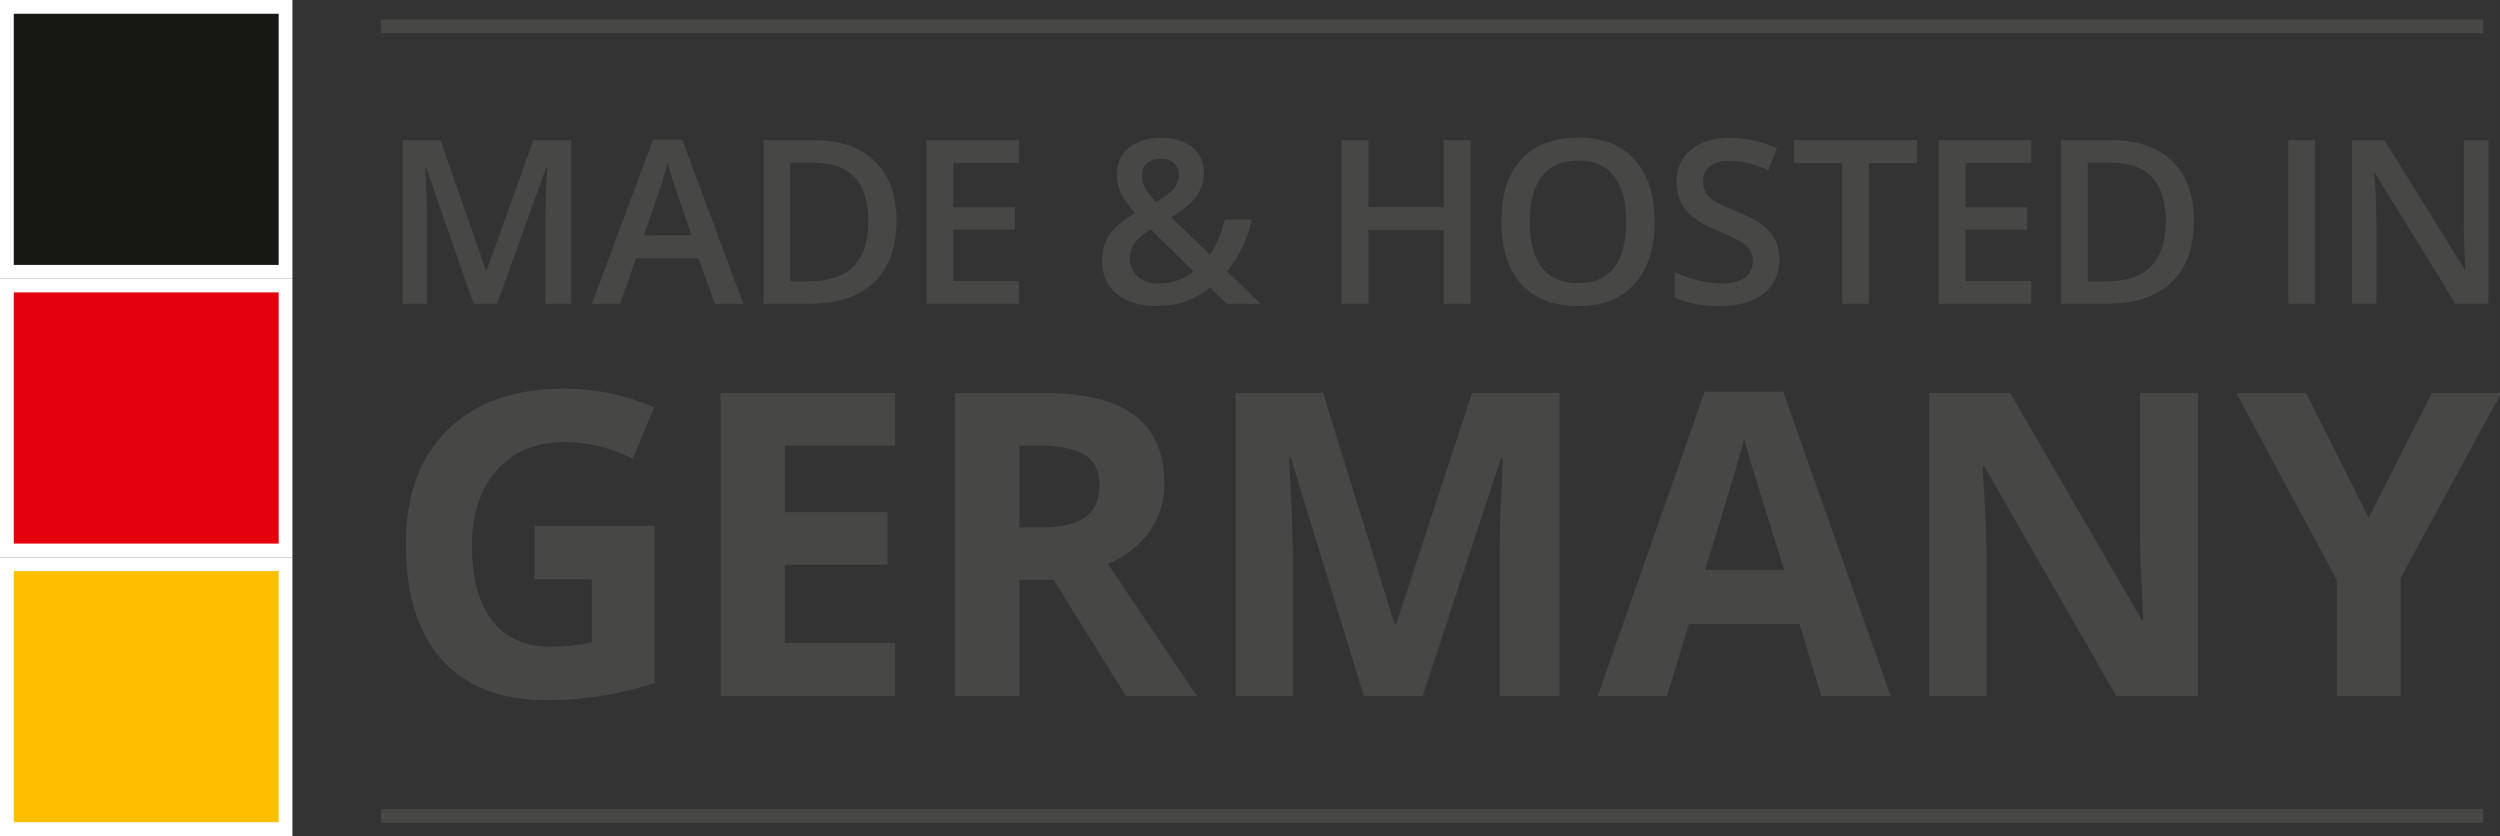 <?xml version="1.0" encoding="UTF-8" standalone="no"?>
<svg
   xmlns:dc="http://purl.org/dc/elements/1.1/"
   xmlns:cc="http://creativecommons.org/ns#"
   xmlns:rdf="http://www.w3.org/1999/02/22-rdf-syntax-ns#"
   xmlns:svg="http://www.w3.org/2000/svg"
   xmlns="http://www.w3.org/2000/svg"
   xmlns:xlink="http://www.w3.org/1999/xlink"
   xmlns:sodipodi="http://sodipodi.sourceforge.net/DTD/sodipodi-0.dtd"
   xmlns:inkscape="http://www.inkscape.org/namespaces/inkscape"
   id="svg179"
   version="1.2"
   viewBox="0 0 224.288 75"
   height="100"
   width="299.051"
   sodipodi:docname="made-and-hosted-in-germany.svg"
   inkscape:version="0.92.2 5c3e80d, 2017-08-06">
  <rect x="0" y="0" width="224.288" height="75" fill="#333333" stroke="none"/>
  <sodipodi:namedview
     pagecolor="#ffffff"
     bordercolor="#666666"
     borderopacity="1"
     objecttolerance="10"
     gridtolerance="10"
     guidetolerance="10"
     inkscape:pageopacity="0"
     inkscape:pageshadow="2"
     inkscape:window-width="1920"
     inkscape:window-height="1156"
     id="namedview105"
     showgrid="false"
     units="px"
     fit-margin-top="0"
     fit-margin-left="0"
     fit-margin-right="0"
     fit-margin-bottom="0"
     inkscape:zoom="0.38295982"
     inkscape:cx="452.58319"
     inkscape:cy="150.74347"
     inkscape:window-x="0"
     inkscape:window-y="0"
     inkscape:window-maximized="1"
     inkscape:current-layer="svg179" />
  <defs
     id="defs76">
    <g
       id="g71">
      <symbol
         id="glyph0-0"
         overflow="visible"
         style="overflow:visible">
        <path
           id="path2"
           d="M 5.75,-43.547 H 30.797 V 0 H 5.75 Z M 8.844,-3.094 H 27.703 V -40.453 H 8.844 Z m 0,0"
           style="stroke:none"
           inkscape:connector-curvature="0" />
      </symbol>
      <symbol
         id="glyph0-1"
         overflow="visible"
         style="overflow:visible">
        <path
           id="path5"
           d="M 24.578,0 11.938,-36.375 h -0.234 c 0.344,5.406 0.516,10.477 0.516,15.203 V 0 H 5.75 V -43.547 H 15.781 L 27.875,-8.906 h 0.188 l 12.453,-34.641 h 10.062 V 0 H 43.719 v -21.531 c 0,-2.164 0.051,-4.984 0.156,-8.453 0.113,-3.477 0.211,-5.586 0.297,-6.328 H 43.938 L 30.859,0 Z m 0,0"
           style="stroke:none"
           inkscape:connector-curvature="0" />
      </symbol>
      <symbol
         id="glyph0-2"
         overflow="visible"
         style="overflow:visible">
        <path
           id="path8"
           d="m 32.766,0 -4.344,-12.094 H 11.766 L 7.5,0 H 0 L 16.297,-43.719 H 24.031 L 40.328,0 Z m -6.234,-18.234 -4.078,-11.844 c -0.293,-0.801 -0.703,-2.051 -1.234,-3.75 -0.523,-1.707 -0.883,-2.961 -1.078,-3.766 -0.543,2.449 -1.328,5.121 -2.359,8.016 l -3.938,11.344 z m 0,0"
           style="stroke:none"
           inkscape:connector-curvature="0" />
      </symbol>
      <symbol
         id="glyph0-3"
         overflow="visible"
         style="overflow:visible">
        <path
           id="path11"
           d="m 41.156,-22.188 c 0,7.188 -1.996,12.684 -5.984,16.484 C 31.18,-1.898 25.438,0 17.938,0 H 5.75 v -43.547 h 13.469 c 6.926,0 12.312,1.871 16.156,5.609 3.852,3.73 5.781,8.98 5.781,15.75 z m -7.5,0.234 c 0,-10.426 -4.875,-15.641 -14.625,-15.641 H 12.875 v 31.609 h 5.062 c 10.477,0 15.719,-5.32 15.719,-15.969 z m 0,0"
           style="stroke:none"
           inkscape:connector-curvature="0" />
      </symbol>
      <symbol
         id="glyph0-4"
         overflow="visible"
         style="overflow:visible">
        <path
           id="path14"
           d="M 30.375,0 H 5.75 v -43.547 h 24.625 v 6.016 h -17.5 v 11.859 h 16.406 v 5.953 H 12.875 v 13.672 h 17.5 z m 0,0"
           style="stroke:none"
           inkscape:connector-curvature="0" />
      </symbol>
      <symbol
         id="glyph0-5"
         overflow="visible"
         style="overflow:visible">
        <path
           id="path17"
           d=""
           style="stroke:none"
           inkscape:connector-curvature="0" />
      </symbol>
      <symbol
         id="glyph0-6"
         overflow="visible"
         style="overflow:visible">
        <path
           id="path20"
           d="m 13.438,-34.156 c 0,1.25 0.328,2.434 0.984,3.547 0.664,1.105 1.598,2.281 2.797,3.531 2.238,-1.27 3.812,-2.453 4.719,-3.547 0.906,-1.102 1.359,-2.344 1.359,-3.719 0,-1.289 -0.434,-2.32 -1.297,-3.094 -0.867,-0.781 -2.012,-1.172 -3.438,-1.172 -1.574,0 -2.824,0.406 -3.75,1.219 -0.918,0.805 -1.375,1.883 -1.375,3.234 z m 4.438,28.734 c 3.633,0 6.738,-1.062 9.312,-3.188 L 15.781,-19.844 c -2.105,1.355 -3.555,2.625 -4.344,3.812 -0.793,1.18 -1.188,2.523 -1.188,4.031 0,1.949 0.688,3.531 2.062,4.75 1.383,1.219 3.238,1.828 5.562,1.828 z M 2.859,-11.531 c 0,-2.594 0.633,-4.859 1.906,-6.797 1.27,-1.938 3.562,-3.859 6.875,-5.766 -1.887,-2.207 -3.172,-4.066 -3.859,-5.578 -0.68,-1.52 -1.016,-3.098 -1.016,-4.734 0,-3.008 1.07,-5.391 3.219,-7.141 2.156,-1.75 5.051,-2.625 8.688,-2.625 3.52,0 6.281,0.852 8.281,2.547 2.008,1.699 3.016,3.984 3.016,6.859 0,2.273 -0.672,4.328 -2.016,6.172 -1.344,1.844 -3.586,3.695 -6.719,5.547 l 10.312,9.938 c 1.602,-2.125 2.941,-5.238 4.016,-9.344 h 7.203 c -1.387,5.637 -3.609,10.23 -6.672,13.781 L 45.062,0 h -9.016 l -4.438,-4.312 C 29.578,-2.688 27.414,-1.461 25.125,-0.641 22.832,0.18 20.297,0.594 17.516,0.594 12.941,0.594 9.352,-0.484 6.75,-2.641 4.156,-4.805 2.859,-7.77 2.859,-11.531 Z m 0,0"
           style="stroke:none"
           inkscape:connector-curvature="0" />
      </symbol>
      <symbol
         id="glyph0-7"
         overflow="visible"
         style="overflow:visible">
        <path
           id="path23"
           d="M 40.094,0 H 32.938 V -19.625 H 12.875 V 0 H 5.75 v -43.547 h 7.125 v 17.812 h 20.062 v -17.812 h 7.156 z m 0,0"
           style="stroke:none"
           inkscape:connector-curvature="0" />
      </symbol>
      <symbol
         id="glyph0-8"
         overflow="visible"
         style="overflow:visible">
        <path
           id="path26"
           d="m 44.406,-21.828 c 0,7.086 -1.773,12.594 -5.312,16.531 -3.543,3.93 -8.562,5.891 -15.062,5.891 -6.574,0 -11.621,-1.945 -15.141,-5.844 -3.523,-3.906 -5.281,-9.453 -5.281,-16.641 0,-7.188 1.77,-12.707 5.312,-16.562 3.539,-3.852 8.598,-5.781 15.172,-5.781 6.477,0 11.484,1.961 15.016,5.875 3.531,3.906 5.297,9.418 5.297,16.531 z m -33.234,0 c 0,5.355 1.078,9.418 3.234,12.188 2.164,2.773 5.375,4.156 9.625,4.156 4.227,0 7.422,-1.367 9.578,-4.109 2.156,-2.738 3.234,-6.816 3.234,-12.234 0,-5.344 -1.07,-9.395 -3.203,-12.156 -2.137,-2.758 -5.32,-4.141 -9.547,-4.141 -4.273,0 -7.496,1.383 -9.672,4.141 -2.168,2.762 -3.25,6.812 -3.25,12.156 z m 0,0"
           style="stroke:none"
           inkscape:connector-curvature="0" />
      </symbol>
      <symbol
         id="glyph0-9"
         overflow="visible"
         style="overflow:visible">
        <path
           id="path29"
           d="m 30.859,-11.828 c 0,3.875 -1.402,6.918 -4.203,9.125 -2.805,2.199 -6.664,3.297 -11.578,3.297 -4.93,0 -8.961,-0.766 -12.094,-2.297 v -6.719 c 1.977,0.93 4.082,1.664 6.312,2.203 2.238,0.531 4.32,0.797 6.25,0.797 2.82,0 4.898,-0.535 6.234,-1.609 1.344,-1.07 2.016,-2.508 2.016,-4.312 0,-1.633 -0.617,-3.016 -1.844,-4.141 -1.23,-1.133 -3.773,-2.477 -7.625,-4.031 -3.969,-1.602 -6.773,-3.438 -8.406,-5.5 -1.625,-2.07 -2.438,-4.555 -2.438,-7.453 0,-3.633 1.289,-6.492 3.875,-8.578 2.582,-2.082 6.047,-3.125 10.391,-3.125 4.164,0 8.316,0.914 12.453,2.734 L 27.938,-35.625 c -3.875,-1.625 -7.328,-2.438 -10.359,-2.438 -2.305,0 -4.055,0.5 -5.25,1.5 -1.188,1 -1.781,2.328 -1.781,3.984 0,1.125 0.234,2.094 0.703,2.906 0.477,0.805 1.266,1.562 2.359,2.281 1.094,0.711 3.062,1.648 5.906,2.812 3.195,1.336 5.535,2.578 7.016,3.734 1.488,1.148 2.582,2.445 3.281,3.891 0.695,1.449 1.047,3.156 1.047,5.125 z m 0,0"
           style="stroke:none"
           inkscape:connector-curvature="0" />
      </symbol>
      <symbol
         id="glyph0-10"
         overflow="visible"
         style="overflow:visible">
        <path
           id="path32"
           d="m 20.797,0 h -7.125 v -37.438 h -12.812 v -6.109 H 33.594 V -37.438 H 20.797 Z m 0,0"
           style="stroke:none"
           inkscape:connector-curvature="0" />
      </symbol>
      <symbol
         id="glyph0-11"
         overflow="visible"
         style="overflow:visible">
        <path
           id="path35"
           d="m 5.75,0 v -43.547 h 7.125 V 0 Z m 0,0"
           style="stroke:none"
           inkscape:connector-curvature="0" />
      </symbol>
      <symbol
         id="glyph0-12"
         overflow="visible"
         style="overflow:visible">
        <path
           id="path38"
           d="m 42.031,0 h -8.734 l -21.406,-34.703 h -0.25 l 0.156,1.938 c 0.281,3.699 0.422,7.074 0.422,10.125 V 0 H 5.75 v -43.547 h 8.641 L 35.75,-9.031 h 0.172 c -0.043,-0.445 -0.125,-2.102 -0.25,-4.969 C 35.555,-16.875 35.5,-19.117 35.5,-20.734 v -22.812 h 6.531 z m 0,0"
           style="stroke:none"
           inkscape:connector-curvature="0" />
      </symbol>
      <symbol
         id="glyph1-0"
         overflow="visible"
         style="overflow:visible">
        <path
           id="path41"
           d="M 5.656,-42.828 H 30.297 V 0 H 5.656 Z m 3.047,39.781 H 27.25 V -39.781 H 8.703 Z m 0,0"
           style="stroke:none"
           inkscape:connector-curvature="0" />
      </symbol>
      <symbol
         id="glyph1-1"
         overflow="visible"
         style="overflow:visible">
        <path
           id="path44"
           d=""
           style="stroke:none"
           inkscape:connector-curvature="0" />
      </symbol>
      <symbol
         id="glyph2-0"
         overflow="visible"
         style="overflow:visible">
        <path
           id="path47"
           d="M 10.656,-80.672 H 57.047 V 0 H 10.656 Z m 5.734,74.938 H 51.312 v -69.188 H 16.391 Z m 0,0"
           style="stroke:none"
           inkscape:connector-curvature="0" />
      </symbol>
      <symbol
         id="glyph2-1"
         overflow="visible"
         style="overflow:visible">
        <path
           id="path50"
           d="m 40.781,-45.297 h 32 V -3.469 c -5.188,1.688 -10.074,2.871 -14.656,3.547 -4.574,0.688 -9.258,1.031 -14.047,1.031 -12.168,0 -21.465,-3.578 -27.891,-10.734 -6.418,-7.156 -9.625,-17.426 -9.625,-30.812 0,-13.02 3.723,-23.172 11.172,-30.453 7.445,-7.289 17.773,-10.938 30.984,-10.938 8.281,0 16.266,1.656 23.953,4.969 l -5.688,13.688 c -5.887,-2.945 -12.012,-4.422 -18.375,-4.422 -7.398,0 -13.32,2.484 -17.766,7.453 -4.449,4.969 -6.672,11.648 -6.672,20.031 0,8.75 1.789,15.438 5.375,20.062 3.582,4.617 8.797,6.922 15.641,6.922 3.57,0 7.195,-0.367 10.875,-1.109 V -31.062 H 40.781 Z m 0,0"
           style="stroke:none"
           inkscape:connector-curvature="0" />
      </symbol>
      <symbol
         id="glyph2-2"
         overflow="visible"
         style="overflow:visible">
        <path
           id="path53"
           d="M 56.609,0 H 10.156 V -80.672 H 56.609 V -66.656 H 27.25 v 17.719 h 27.312 v 14.016 H 27.25 V -14.125 h 29.359 z m 0,0"
           style="stroke:none"
           inkscape:connector-curvature="0" />
      </symbol>
      <symbol
         id="glyph2-3"
         overflow="visible"
         style="overflow:visible">
        <path
           id="path56"
           d="m 27.25,-44.859 h 5.531 c 5.406,0 9.395,-0.898 11.969,-2.703 2.57,-1.801 3.859,-4.633 3.859,-8.5 0,-3.82 -1.32,-6.539 -3.953,-8.156 -2.625,-1.625 -6.699,-2.438 -12.219,-2.438 H 27.25 Z m 0,13.906 V 0 H 10.156 v -80.672 h 23.5 c 10.957,0 19.066,2 24.328,6 C 63.242,-70.68 65.875,-64.625 65.875,-56.5 c 0,4.75 -1.309,8.977 -3.922,12.672 -2.605,3.688 -6.297,6.586 -11.078,8.688 C 63.008,-17.016 70.914,-5.301 74.594,0 H 55.625 L 36.359,-30.953 Z m 0,0"
           style="stroke:none"
           inkscape:connector-curvature="0" />
      </symbol>
      <symbol
         id="glyph2-4"
         overflow="visible"
         style="overflow:visible">
        <path
           id="path59"
           d="M 44.312,0 24.891,-63.281 h -0.5 c 0.695,12.875 1.047,21.465 1.047,25.766 V 0 H 10.156 V -80.672 H 33.438 l 19.094,61.688 h 0.328 l 20.25,-61.688 h 23.281 V 0 h -15.938 v -38.188 c 0,-1.801 0.023,-3.879 0.078,-6.234 0.051,-2.352 0.301,-8.602 0.75,-18.75 h -0.5 L 59.969,0 Z m 0,0"
           style="stroke:none"
           inkscape:connector-curvature="0" />
      </symbol>
      <symbol
         id="glyph2-5"
         overflow="visible"
         style="overflow:visible">
        <path
           id="path62"
           d="M 59.531,0 53.688,-19.203 H 24.281 L 18.422,0 H 0 L 28.469,-81 H 49.375 L 77.969,0 Z M 49.609,-33.547 C 44.203,-50.941 41.156,-60.781 40.469,-63.062 c -0.68,-2.281 -1.164,-4.082 -1.453,-5.406 -1.219,4.711 -4.699,16.352 -10.438,34.922 z m 0,0"
           style="stroke:none"
           inkscape:connector-curvature="0" />
      </symbol>
      <symbol
         id="glyph2-6"
         overflow="visible"
         style="overflow:visible">
        <path
           id="path65"
           d="m 81.719,0 h -21.75 L 24.891,-61.031 h -0.5 C 25.086,-50.25 25.438,-42.562 25.438,-37.969 V 0 H 10.156 v -80.672 h 21.562 L 66.766,-20.25 h 0.391 c -0.555,-10.477 -0.828,-17.891 -0.828,-22.234 v -38.188 H 81.719 Z m 0,0"
           style="stroke:none"
           inkscape:connector-curvature="0" />
      </symbol>
      <symbol
         id="glyph2-7"
         overflow="visible"
         style="overflow:visible">
        <path
           id="path68"
           d="m 35.25,-47.453 16.844,-33.219 H 70.516 L 43.75,-31.391 V 0 H 26.766 V -30.844 L 0,-80.672 h 18.547 z m 0,0"
           style="stroke:none"
           inkscape:connector-curvature="0" />
      </symbol>
    </g>
    <clipPath
       id="clip1">
      <path
         id="path73"
         d="M 0,0 H 755.953 V 291.375 H 0 Z m 0,0"
         inkscape:connector-curvature="0" />
    </clipPath>
  </defs>
  <path
     inkscape:connector-curvature="0"
     style="fill:#171714;fill-opacity:1;fill-rule:nonzero;stroke:#ffffff;stroke-width:1.234;stroke-linecap:butt;stroke-linejoin:miter;stroke-miterlimit:4;stroke-opacity:1"
     d="M 0.617,24.384 H 25.619 V 0.617 H 0.617 Z m 0,0"
     id="path84" />
  <path
     inkscape:connector-curvature="0"
     style="fill:#e3000a;fill-opacity:1;fill-rule:nonzero;stroke:#ffffff;stroke-width:1.234;stroke-linecap:butt;stroke-linejoin:miter;stroke-miterlimit:4;stroke-opacity:1"
     d="M 0.617,49.385 H 25.619 V 25.615 H 0.617 Z m 0,0"
     id="path86" />
  <path
     inkscape:connector-curvature="0"
     style="fill:#fdbf00;fill-opacity:1;fill-rule:nonzero;stroke:#ffffff;stroke-width:1.234;stroke-linecap:butt;stroke-linejoin:miter;stroke-miterlimit:4;stroke-opacity:1"
     d="M 0.617,74.383 H 25.619 V 50.616 H 0.617 Z m 0,0"
     id="path88" />
  <g
     style="fill:#474745;fill-opacity:1"
     id="g92"
     transform="matrix(0.337,0,0,0.337,-12.982,-12.16)">
    <use
       height="100%"
       width="100%"
       xlink:href="#glyph0-1"
       x="140.003"
       y="116.957"
       id="use90" />
  </g>
  <g
     style="fill:#474745;fill-opacity:1"
     id="g96"
     transform="matrix(0.337,0,0,0.337,-12.982,-12.16)">
    <use
       height="100%"
       width="100%"
       xlink:href="#glyph0-2"
       x="196.088"
       y="116.957"
       id="use94" />
  </g>
  <g
     style="fill:#474745;fill-opacity:1"
     id="g100"
     transform="matrix(0.337,0,0,0.337,-12.982,-12.16)">
    <use
       height="100%"
       width="100%"
       xlink:href="#glyph0-3"
       x="236.034"
       y="116.957"
       id="use98" />
  </g>
  <g
     style="fill:#474745;fill-opacity:1"
     id="g104"
     transform="matrix(0.337,0,0,0.337,-12.982,-12.16)">
    <use
       height="100%"
       width="100%"
       xlink:href="#glyph0-4"
       x="279.416"
       y="116.957"
       id="use102" />
  </g>
  <g
     style="fill:#474745;fill-opacity:1"
     id="g112"
     transform="matrix(0.337,0,0,0.337,-12.982,-12.16)">
    <use
       height="100%"
       width="100%"
       xlink:href="#glyph0-5"
       x="313.349"
       y="116.957"
       id="use106" />
    <use
       height="100%"
       width="100%"
       xlink:href="#glyph0-6"
       x="329.057"
       y="116.957"
       id="use108" />
    <use
       height="100%"
       width="100%"
       xlink:href="#glyph0-5"
       x="374.219"
       y="116.957"
       id="use110" />
  </g>
  <g
     style="fill:#474745;fill-opacity:1"
     id="g116"
     transform="matrix(0.337,0,0,0.337,-12.982,-12.16)">
    <use
       height="100%"
       width="100%"
       xlink:href="#glyph0-7"
       x="389.928"
       y="116.957"
       id="use114" />
  </g>
  <g
     style="fill:#474745;fill-opacity:1"
     id="g120"
     transform="matrix(0.337,0,0,0.337,-12.982,-12.16)">
    <use
       height="100%"
       width="100%"
       xlink:href="#glyph0-8"
       x="434.599"
       y="116.957"
       id="use118" />
  </g>
  <g
     style="fill:#474745;fill-opacity:1"
     id="g124"
     transform="matrix(0.337,0,0,0.337,-12.982,-12.16)">
    <use
       height="100%"
       width="100%"
       xlink:href="#glyph0-9"
       x="481.356"
       y="116.957"
       id="use122" />
  </g>
  <g
     style="fill:#474745;fill-opacity:1"
     id="g128"
     transform="matrix(0.337,0,0,0.337,-12.982,-12.16)">
    <use
       height="100%"
       width="100%"
       xlink:href="#glyph0-10"
       x="515.289"
       y="116.957"
       id="use126" />
  </g>
  <g
     style="fill:#474745;fill-opacity:1"
     id="g132"
     transform="matrix(0.337,0,0,0.337,-12.982,-12.16)">
    <use
       height="100%"
       width="100%"
       xlink:href="#glyph0-4"
       x="548.914"
       y="116.957"
       id="use130" />
  </g>
  <g
     style="fill:#474745;fill-opacity:1"
     id="g138"
     transform="matrix(0.337,0,0,0.337,-12.982,-12.16)">
    <use
       height="100%"
       width="100%"
       xlink:href="#glyph0-3"
       x="581.436"
       y="116.957"
       id="use134" />
    <use
       height="100%"
       width="100%"
       xlink:href="#glyph0-5"
       x="626.23"
       y="116.957"
       id="use136" />
  </g>
  <g
     style="fill:#474745;fill-opacity:1"
     id="g142"
     transform="matrix(0.337,0,0,0.337,-12.982,-12.16)">
    <use
       height="100%"
       width="100%"
       xlink:href="#glyph0-11"
       x="641.938"
       y="116.957"
       id="use140" />
  </g>
  <g
     style="fill:#474745;fill-opacity:1"
     id="g146"
     transform="matrix(0.337,0,0,0.337,-12.982,-12.16)">
    <use
       height="100%"
       width="100%"
       xlink:href="#glyph0-12"
       x="658.935"
       y="116.957"
       id="use144" />
  </g>
  <g
     style="fill:#474745;fill-opacity:1"
     id="g150"
     transform="translate(-38.54,-183.746)">
    <use
       height="100%"
       width="100%"
       xlink:href="#glyph1-1"
       x="706.44"
       y="116.957"
       id="use148" />
  </g>
  <g
     style="fill:#474745;fill-opacity:1"
     id="g154"
     transform="matrix(0.337,0,0,0.337,-12.982,-12.16)">
    <use
       height="100%"
       width="100%"
       xlink:href="#glyph2-1"
       x="140.003"
       y="221.363"
       id="use152" />
  </g>
  <g
     style="fill:#474745;fill-opacity:1"
     id="g158"
     transform="matrix(0.337,0,0,0.337,-12.982,-12.16)">
    <use
       height="100%"
       width="100%"
       xlink:href="#glyph2-2"
       x="220.209"
       y="221.363"
       id="use156" />
  </g>
  <g
     style="fill:#474745;fill-opacity:1"
     id="g168"
     transform="matrix(0.337,0,0,0.337,-12.982,-12.16)">
    <use
       height="100%"
       width="100%"
       xlink:href="#glyph2-3"
       x="282.616"
       y="221.363"
       id="use160" />
    <use
       height="100%"
       width="100%"
       xlink:href="#glyph2-4"
       x="357.302"
       y="221.363"
       id="use162" />
    <use
       height="100%"
       width="100%"
       xlink:href="#glyph2-5"
       x="463.867"
       y="221.363"
       id="use164" />
    <use
       height="100%"
       width="100%"
       xlink:href="#glyph2-6"
       x="541.932"
       y="221.363"
       id="use166" />
  </g>
  <g
     style="fill:#474745;fill-opacity:1"
     id="g172"
     transform="matrix(0.337,0,0,0.337,-12.982,-12.16)">
    <use
       height="100%"
       width="100%"
       xlink:href="#glyph2-7"
       x="633.853"
       y="221.363"
       id="use170" />
  </g>
  <path
     inkscape:connector-curvature="0"
     style="fill:none;stroke:#474745;stroke-width:1.234;stroke-linecap:butt;stroke-linejoin:miter;stroke-miterlimit:4;stroke-opacity:1"
     d="M 34.179,2.364 H 222.78"
     id="path174" />
  <path
     inkscape:connector-curvature="0"
     style="fill:none;stroke:#474745;stroke-width:1.234;stroke-linecap:butt;stroke-linejoin:miter;stroke-miterlimit:4;stroke-opacity:1"
     d="M 34.179,73.199 H 222.78"
     id="path176" />
</svg>
